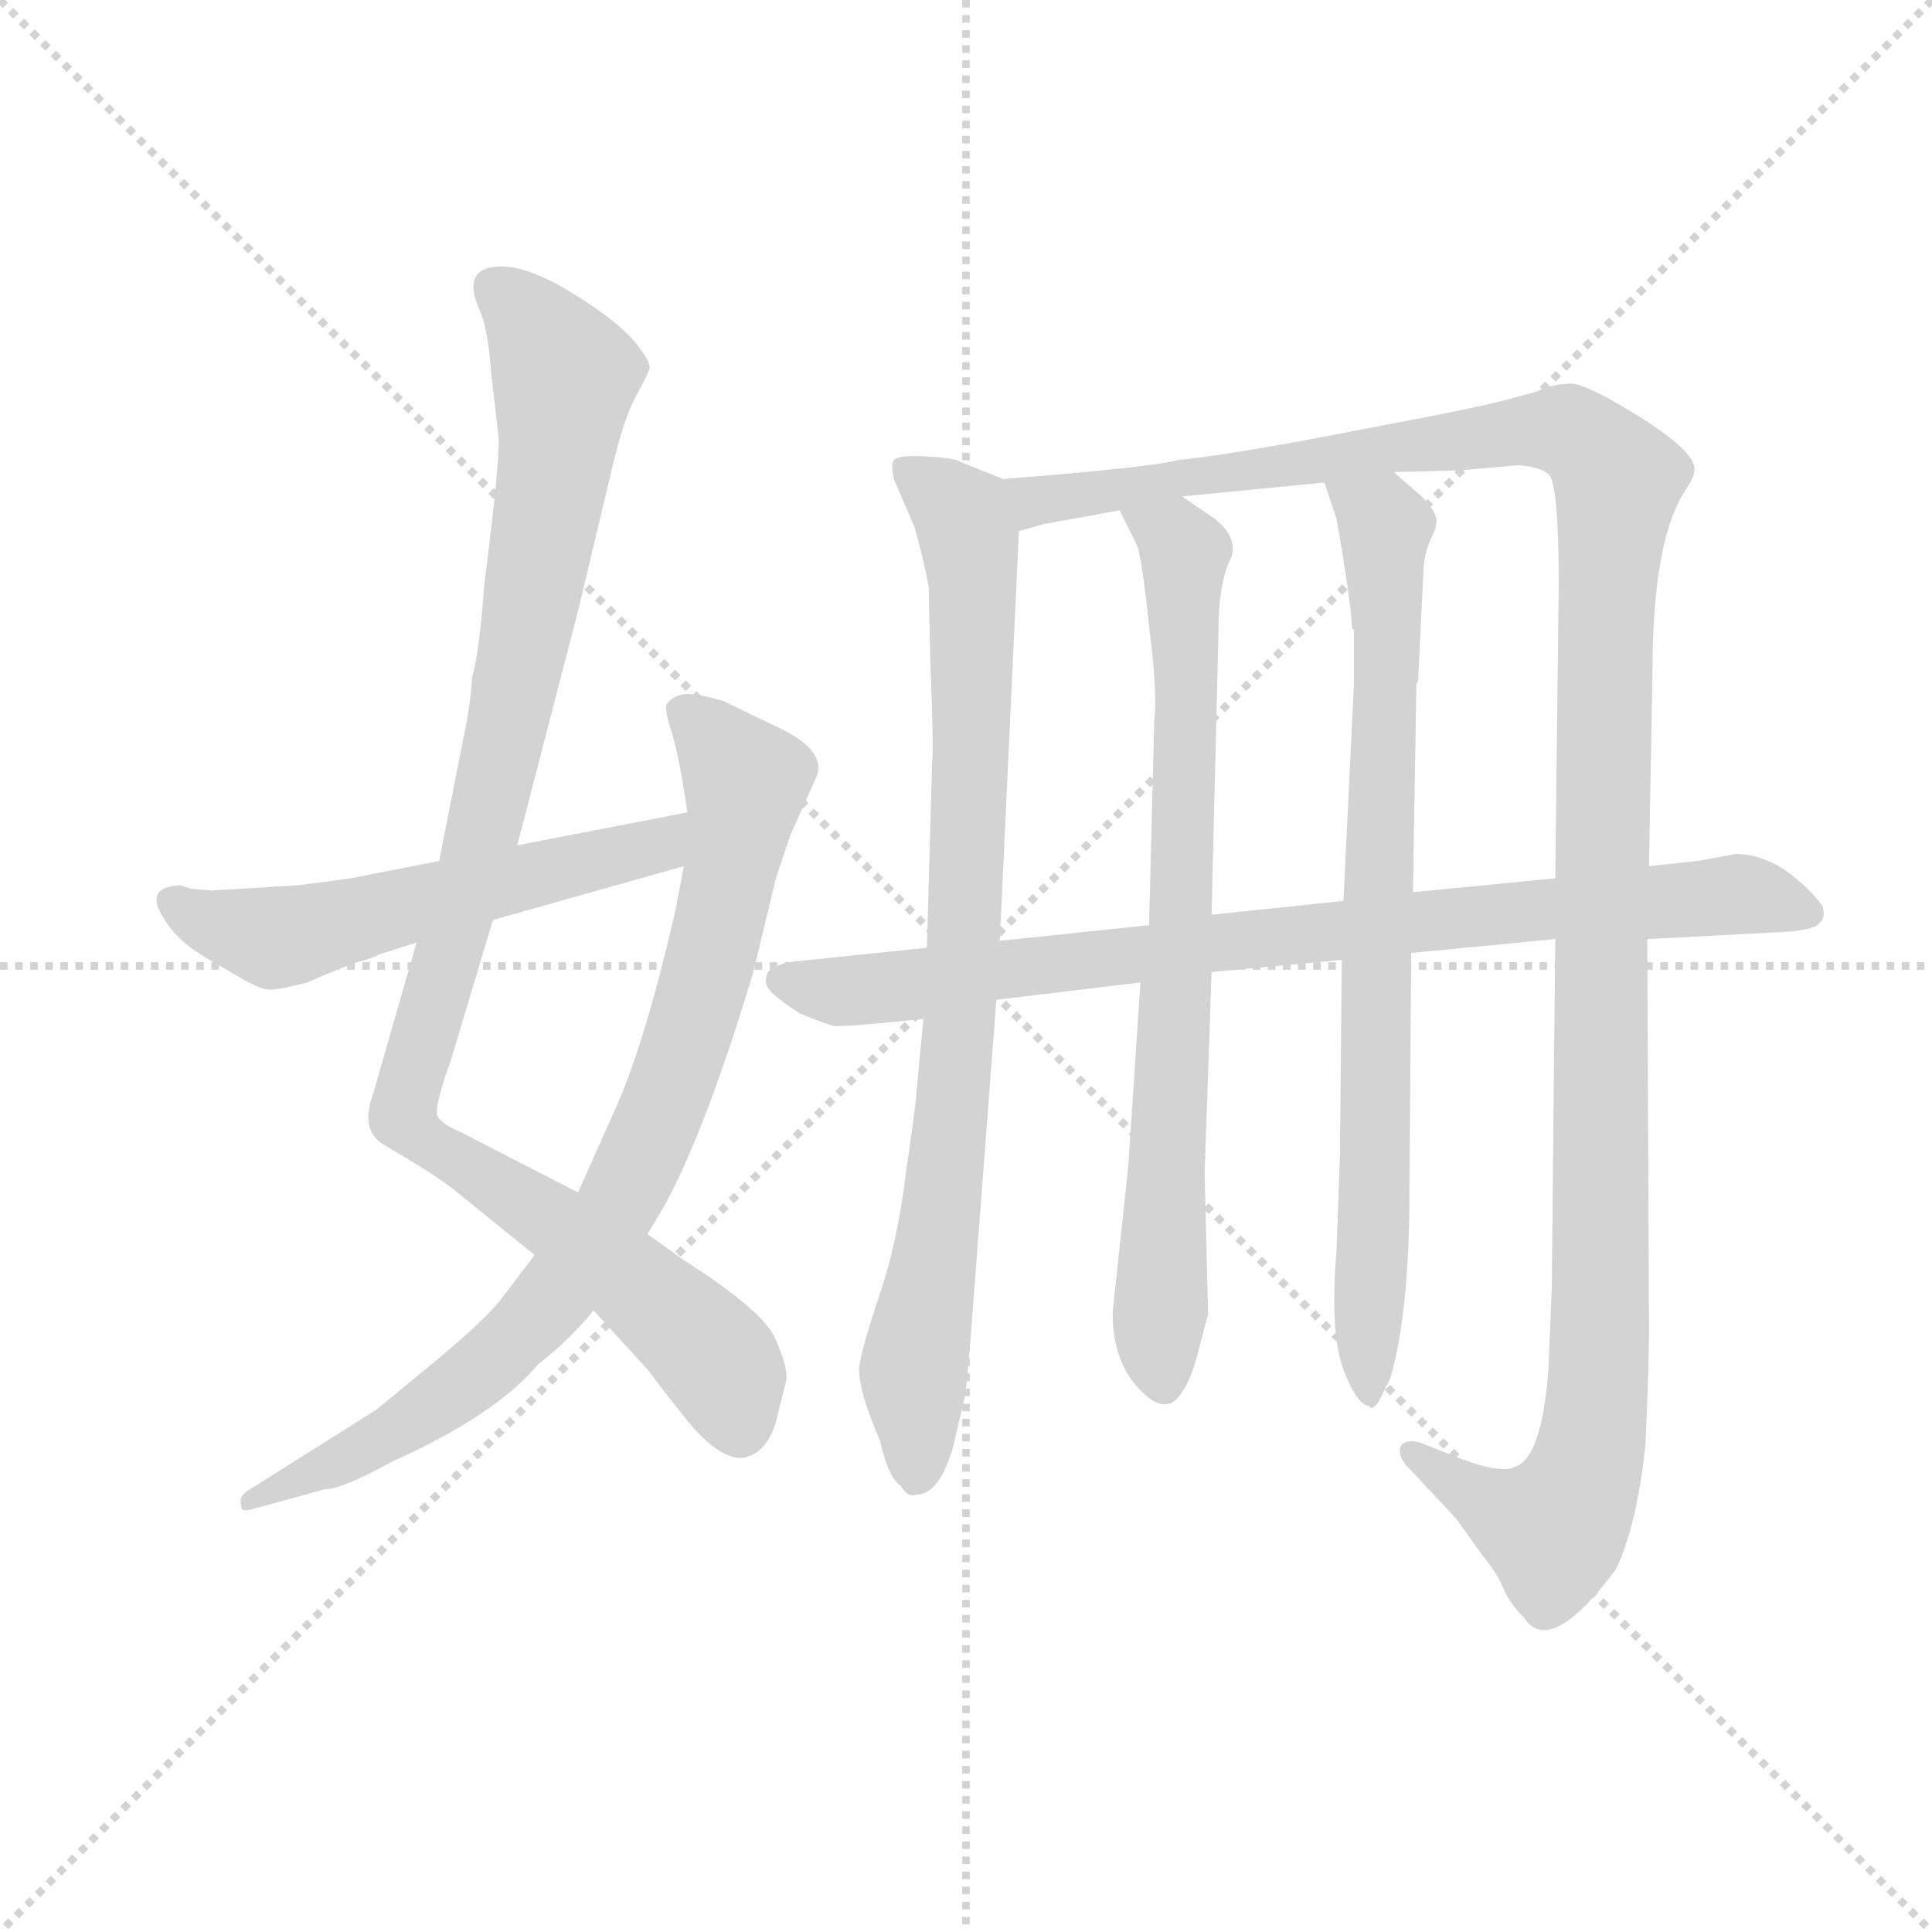 <svg version="1.1" viewBox="0 0 1024 1024" xmlns="http://www.w3.org/2000/svg">
  <g stroke="lightgray" stroke-dasharray="1,1" stroke-width="1" transform="scale(4, 4)">
    <line x1="0" y1="0" x2="256" y2="256"></line>
    <line x1="256" y1="0" x2="0" y2="256"></line>
    <line x1="128" y1="0" x2="128" y2="256"></line>
    <line x1="0" y1="128" x2="256" y2="128"></line>
  </g>
  <g transform="scale(0.92, -0.92) translate(60, -830)">
    <style type="text/css">
      
        @keyframes keyframes0 {
          from {
            stroke: blue;
            stroke-dashoffset: 1029;
            stroke-width: 128;
          }
          77% {
            animation-timing-function: step-end;
            stroke: blue;
            stroke-dashoffset: 0;
            stroke-width: 128;
          }
          to {
            stroke: black;
            stroke-width: 1024;
          }
        }
        #make-me-a-hanzi-animation-0 {
          animation: keyframes0 1.087s both;
          animation-delay: 0s;
          animation-timing-function: linear;
        }
      
        @keyframes keyframes1 {
          from {
            stroke: blue;
            stroke-dashoffset: 844;
            stroke-width: 128;
          }
          73% {
            animation-timing-function: step-end;
            stroke: blue;
            stroke-dashoffset: 0;
            stroke-width: 128;
          }
          to {
            stroke: black;
            stroke-width: 1024;
          }
        }
        #make-me-a-hanzi-animation-1 {
          animation: keyframes1 0.937s both;
          animation-delay: 1.087s;
          animation-timing-function: linear;
        }
      
        @keyframes keyframes2 {
          from {
            stroke: blue;
            stroke-dashoffset: 560;
            stroke-width: 128;
          }
          65% {
            animation-timing-function: step-end;
            stroke: blue;
            stroke-dashoffset: 0;
            stroke-width: 128;
          }
          to {
            stroke: black;
            stroke-width: 1024;
          }
        }
        #make-me-a-hanzi-animation-2 {
          animation: keyframes2 0.706s both;
          animation-delay: 2.024s;
          animation-timing-function: linear;
        }
      
        @keyframes keyframes3 {
          from {
            stroke: blue;
            stroke-dashoffset: 856;
            stroke-width: 128;
          }
          74% {
            animation-timing-function: step-end;
            stroke: blue;
            stroke-dashoffset: 0;
            stroke-width: 128;
          }
          to {
            stroke: black;
            stroke-width: 1024;
          }
        }
        #make-me-a-hanzi-animation-3 {
          animation: keyframes3 0.947s both;
          animation-delay: 2.73s;
          animation-timing-function: linear;
        }
      
        @keyframes keyframes4 {
          from {
            stroke: blue;
            stroke-dashoffset: 1318;
            stroke-width: 128;
          }
          81% {
            animation-timing-function: step-end;
            stroke: blue;
            stroke-dashoffset: 0;
            stroke-width: 128;
          }
          to {
            stroke: black;
            stroke-width: 1024;
          }
        }
        #make-me-a-hanzi-animation-4 {
          animation: keyframes4 1.323s both;
          animation-delay: 3.677s;
          animation-timing-function: linear;
        }
      
        @keyframes keyframes5 {
          from {
            stroke: blue;
            stroke-dashoffset: 771;
            stroke-width: 128;
          }
          72% {
            animation-timing-function: step-end;
            stroke: blue;
            stroke-dashoffset: 0;
            stroke-width: 128;
          }
          to {
            stroke: black;
            stroke-width: 1024;
          }
        }
        #make-me-a-hanzi-animation-5 {
          animation: keyframes5 0.877s both;
          animation-delay: 4.999s;
          animation-timing-function: linear;
        }
      
        @keyframes keyframes6 {
          from {
            stroke: blue;
            stroke-dashoffset: 792;
            stroke-width: 128;
          }
          72% {
            animation-timing-function: step-end;
            stroke: blue;
            stroke-dashoffset: 0;
            stroke-width: 128;
          }
          to {
            stroke: black;
            stroke-width: 1024;
          }
        }
        #make-me-a-hanzi-animation-6 {
          animation: keyframes6 0.895s both;
          animation-delay: 5.877s;
          animation-timing-function: linear;
        }
      
        @keyframes keyframes7 {
          from {
            stroke: blue;
            stroke-dashoffset: 852;
            stroke-width: 128;
          }
          73% {
            animation-timing-function: step-end;
            stroke: blue;
            stroke-dashoffset: 0;
            stroke-width: 128;
          }
          to {
            stroke: black;
            stroke-width: 1024;
          }
        }
        #make-me-a-hanzi-animation-7 {
          animation: keyframes7 0.943s both;
          animation-delay: 6.771s;
          animation-timing-function: linear;
        }
      
    </style>
    
      <path d="M 180 287 L 155 200 Q 147 178 162 170 L 177 161 Q 192 152 201 145 L 248 107 L 282 75 L 314 40 Q 315 38 334 14 Q 353 -10 367 -10 Q 384 -8 389 19 L 393 35 Q 394 42 387 58 Q 381 74 334 104 L 313 119 L 273 143 L 205 178 Q 195 182 192 187 Q 190 192 200 220 L 224 300 L 238 343 L 273 478 L 294 566 Q 300 590 306 601 Q 312 612 314 617 Q 316 621 304 635 Q 292 648 265 664 Q 239 679 223 676 Q 207 673 216 652 Q 221 642 223 615 L 227 580 Q 229 572 219 493 Q 216 453 212 440 Q 211 423 207 405 L 193 334 L 180 287 Z" fill="lightgray"></path>
    
      <path d="M 248 107 L 229 82 Q 221 71 191 46 L 157 18 L 84 -28 Q 77 -32 79 -37 Q 78 -42 87 -39 L 127 -28 Q 137 -28 166 -12 Q 226 15 250 44 Q 267 57 282 75 L 313 119 L 322 134 Q 346 177 374 270 L 387 324 L 395 348 L 411 384 Q 415 399 386 412 L 357 426 Q 341 431 333 430 Q 326 428 324 424 Q 323 420 327 408 Q 331 396 336 362 L 334 331 L 329 305 Q 311 227 294 190 L 273 143 L 248 107 Z" fill="lightgray"></path>
    
      <path d="M 112 320 L 62 317 L 50 318 L 44 320 Q 22 319 35 300 Q 42 288 59 278 L 78 267 Q 90 260 94 260 Q 98 259 117 264 Q 140 274 147 276 Q 155 278 158 280 L 180 287 L 224 300 L 334 331 C 363 339 365 368 336 362 L 238 343 L 193 334 L 142 324 L 112 320 Z" fill="lightgray"></path>
    
      <path d="M 518 554 L 493 564 Q 491 566 474 567 Q 458 568 455 565 Q 453 562 455 554 L 467 526 Q 473 504 475 492 L 476 448 Q 478 397 477 391 L 474 284 L 472 243 L 468 201 Q 468 196 462 155 Q 457 114 447 85 Q 437 55 435 43 Q 434 30 447 0 Q 452 -22 459 -26 Q 463 -33 468 -31 Q 481 -31 489 -4 L 496 26 Q 498 42 500 70 L 514 254 L 516 288 L 527 524 C 528 550 528 550 518 554 Z" fill="lightgray"></path>
    
      <path d="M 758 589 L 690 576 Q 640 567 619 565 Q 605 561 518 554 C 488 551 498 517 527 524 L 541 528 L 585 536 L 621 544 L 703 552 L 743 558 L 781 559 L 815 562 Q 827 561 832 557 Q 838 552 838 493 L 836 324 L 836 289 L 834 88 L 832 40 Q 828 -10 813 -15 Q 804 -20 773 -7 L 758 -1 Q 750 1 747 -3 Q 745 -8 750 -14 L 779 -45 L 794 -66 Q 803 -77 806 -85 Q 810 -94 818 -102 Q 833 -125 871 -74 Q 883 -49 888 -2 Q 890 44 890 64 L 889 289 L 890 331 L 892 442 Q 892 517 910 546 Q 916 555 916 558 Q 919 568 886 589 Q 854 609 845 609 Q 837 609 829 606 Q 822 603 820 603 L 809 600 Q 799 597 758 589 Z" fill="lightgray"></path>
    
      <path d="M 597 264 L 590 158 L 581 74 Q 581 46 596 30 Q 612 13 621 28 Q 626 35 630 50 L 636 73 L 634 154 L 638 270 L 638 303 L 642 467 Q 642 492 648 506 Q 655 519 640 531 L 621 544 C 596 561 572 563 585 536 L 595 516 Q 598 508 602 469 Q 607 430 605 416 L 602 297 L 597 264 Z" fill="lightgray"></path>
    
      <path d="M 713 277 L 712 166 L 710 110 Q 706 62 714 41 Q 722 20 729 20 Q 730 17 734 22 L 741 36 Q 752 74 752 144 L 753 281 L 754 316 L 756 436 L 757 438 L 760 500 Q 760 509 764 519 Q 769 528 767 533 Q 765 538 759 544 L 743 558 C 720 578 694 580 703 552 L 710 531 Q 714 509 718 480 L 719 468 L 720 467 L 720 436 L 714 311 L 713 277 Z" fill="lightgray"></path>
    
      <path d="M 474 284 L 397 276 Q 384 274 382 269 Q 380 264 383 260 Q 387 255 401 246 Q 416 240 420 239 Q 424 238 472 243 L 514 254 L 597 264 L 638 270 L 713 277 L 753 281 L 836 289 L 889 289 L 966 293 Q 985 294 988 298 Q 992 301 990 308 Q 982 319 968 329 Q 954 338 940 338 L 918 334 L 890 331 L 836 324 L 754 316 L 714 311 L 638 303 L 602 297 L 516 288 L 474 284 Z" fill="lightgray"></path>
    
    
      <clipPath id="make-me-a-hanzi-clip-0">
        <path d="M 180 287 L 155 200 Q 147 178 162 170 L 177 161 Q 192 152 201 145 L 248 107 L 282 75 L 314 40 Q 315 38 334 14 Q 353 -10 367 -10 Q 384 -8 389 19 L 393 35 Q 394 42 387 58 Q 381 74 334 104 L 313 119 L 273 143 L 205 178 Q 195 182 192 187 Q 190 192 200 220 L 224 300 L 238 343 L 273 478 L 294 566 Q 300 590 306 601 Q 312 612 314 617 Q 316 621 304 635 Q 292 648 265 664 Q 239 679 223 676 Q 207 673 216 652 Q 221 642 223 615 L 227 580 Q 229 572 219 493 Q 216 453 212 440 Q 211 423 207 405 L 193 334 L 180 287 Z"></path>
      </clipPath>
      <path clip-path="url(#make-me-a-hanzi-clip-0)" d="M 226 662 L 237 655 L 265 613 L 261 570 L 227 386 L 172 187 L 339 62 L 359 38 L 366 6" fill="none" id="make-me-a-hanzi-animation-0" stroke-dasharray="901 1802" stroke-linecap="round"></path>
    
      <clipPath id="make-me-a-hanzi-clip-1">
        <path d="M 248 107 L 229 82 Q 221 71 191 46 L 157 18 L 84 -28 Q 77 -32 79 -37 Q 78 -42 87 -39 L 127 -28 Q 137 -28 166 -12 Q 226 15 250 44 Q 267 57 282 75 L 313 119 L 322 134 Q 346 177 374 270 L 387 324 L 395 348 L 411 384 Q 415 399 386 412 L 357 426 Q 341 431 333 430 Q 326 428 324 424 Q 323 420 327 408 Q 331 396 336 362 L 334 331 L 329 305 Q 311 227 294 190 L 273 143 L 248 107 Z"></path>
      </clipPath>
      <path clip-path="url(#make-me-a-hanzi-clip-1)" d="M 332 421 L 367 384 L 368 367 L 332 219 L 295 135 L 260 84 L 195 23 L 151 -5 L 84 -34" fill="none" id="make-me-a-hanzi-animation-1" stroke-dasharray="716 1432" stroke-linecap="round"></path>
    
      <clipPath id="make-me-a-hanzi-clip-2">
        <path d="M 112 320 L 62 317 L 50 318 L 44 320 Q 22 319 35 300 Q 42 288 59 278 L 78 267 Q 90 260 94 260 Q 98 259 117 264 Q 140 274 147 276 Q 155 278 158 280 L 180 287 L 224 300 L 334 331 C 363 339 365 368 336 362 L 238 343 L 193 334 L 142 324 L 112 320 Z"></path>
      </clipPath>
      <path clip-path="url(#make-me-a-hanzi-clip-2)" d="M 41 310 L 65 297 L 103 290 L 309 340 L 330 355" fill="none" id="make-me-a-hanzi-animation-2" stroke-dasharray="432 864" stroke-linecap="round"></path>
    
      <clipPath id="make-me-a-hanzi-clip-3">
        <path d="M 518 554 L 493 564 Q 491 566 474 567 Q 458 568 455 565 Q 453 562 455 554 L 467 526 Q 473 504 475 492 L 476 448 Q 478 397 477 391 L 474 284 L 472 243 L 468 201 Q 468 196 462 155 Q 457 114 447 85 Q 437 55 435 43 Q 434 30 447 0 Q 452 -22 459 -26 Q 463 -33 468 -31 Q 481 -31 489 -4 L 496 26 Q 498 42 500 70 L 514 254 L 516 288 L 527 524 C 528 550 528 550 518 554 Z"></path>
      </clipPath>
      <path clip-path="url(#make-me-a-hanzi-clip-3)" d="M 460 560 L 495 533 L 500 502 L 495 272 L 487 171 L 466 40 L 468 -20" fill="none" id="make-me-a-hanzi-animation-3" stroke-dasharray="728 1456" stroke-linecap="round"></path>
    
      <clipPath id="make-me-a-hanzi-clip-4">
        <path d="M 758 589 L 690 576 Q 640 567 619 565 Q 605 561 518 554 C 488 551 498 517 527 524 L 541 528 L 585 536 L 621 544 L 703 552 L 743 558 L 781 559 L 815 562 Q 827 561 832 557 Q 838 552 838 493 L 836 324 L 836 289 L 834 88 L 832 40 Q 828 -10 813 -15 Q 804 -20 773 -7 L 758 -1 Q 750 1 747 -3 Q 745 -8 750 -14 L 779 -45 L 794 -66 Q 803 -77 806 -85 Q 810 -94 818 -102 Q 833 -125 871 -74 Q 883 -49 888 -2 Q 890 44 890 64 L 889 289 L 890 331 L 892 442 Q 892 517 910 546 Q 916 555 916 558 Q 919 568 886 589 Q 854 609 845 609 Q 837 609 829 606 Q 822 603 820 603 L 809 600 Q 799 597 758 589 Z"></path>
      </clipPath>
      <path clip-path="url(#make-me-a-hanzi-clip-4)" d="M 530 549 L 546 542 L 832 583 L 849 579 L 872 554 L 865 485 L 862 69 L 856 -7 L 835 -51 L 800 -38 L 753 -7" fill="none" id="make-me-a-hanzi-animation-4" stroke-dasharray="1190 2380" stroke-linecap="round"></path>
    
      <clipPath id="make-me-a-hanzi-clip-5">
        <path d="M 597 264 L 590 158 L 581 74 Q 581 46 596 30 Q 612 13 621 28 Q 626 35 630 50 L 636 73 L 634 154 L 638 270 L 638 303 L 642 467 Q 642 492 648 506 Q 655 519 640 531 L 621 544 C 596 561 572 563 585 536 L 595 516 Q 598 508 602 469 Q 607 430 605 416 L 602 297 L 597 264 Z"></path>
      </clipPath>
      <path clip-path="url(#make-me-a-hanzi-clip-5)" d="M 592 533 L 616 521 L 623 508 L 623 371 L 609 35" fill="none" id="make-me-a-hanzi-animation-5" stroke-dasharray="643 1286" stroke-linecap="round"></path>
    
      <clipPath id="make-me-a-hanzi-clip-6">
        <path d="M 713 277 L 712 166 L 710 110 Q 706 62 714 41 Q 722 20 729 20 Q 730 17 734 22 L 741 36 Q 752 74 752 144 L 753 281 L 754 316 L 756 436 L 757 438 L 760 500 Q 760 509 764 519 Q 769 528 767 533 Q 765 538 759 544 L 743 558 C 720 578 694 580 703 552 L 710 531 Q 714 509 718 480 L 719 468 L 720 467 L 720 436 L 714 311 L 713 277 Z"></path>
      </clipPath>
      <path clip-path="url(#make-me-a-hanzi-clip-6)" d="M 710 549 L 738 527 L 729 27" fill="none" id="make-me-a-hanzi-animation-6" stroke-dasharray="664 1328" stroke-linecap="round"></path>
    
      <clipPath id="make-me-a-hanzi-clip-7">
        <path d="M 474 284 L 397 276 Q 384 274 382 269 Q 380 264 383 260 Q 387 255 401 246 Q 416 240 420 239 Q 424 238 472 243 L 514 254 L 597 264 L 638 270 L 713 277 L 753 281 L 836 289 L 889 289 L 966 293 Q 985 294 988 298 Q 992 301 990 308 Q 982 319 968 329 Q 954 338 940 338 L 918 334 L 890 331 L 836 324 L 754 316 L 714 311 L 638 303 L 602 297 L 516 288 L 474 284 Z"></path>
      </clipPath>
      <path clip-path="url(#make-me-a-hanzi-clip-7)" d="M 390 265 L 413 259 L 459 261 L 635 287 L 939 315 L 981 305" fill="none" id="make-me-a-hanzi-animation-7" stroke-dasharray="724 1448" stroke-linecap="round"></path>
    
  </g>
</svg>